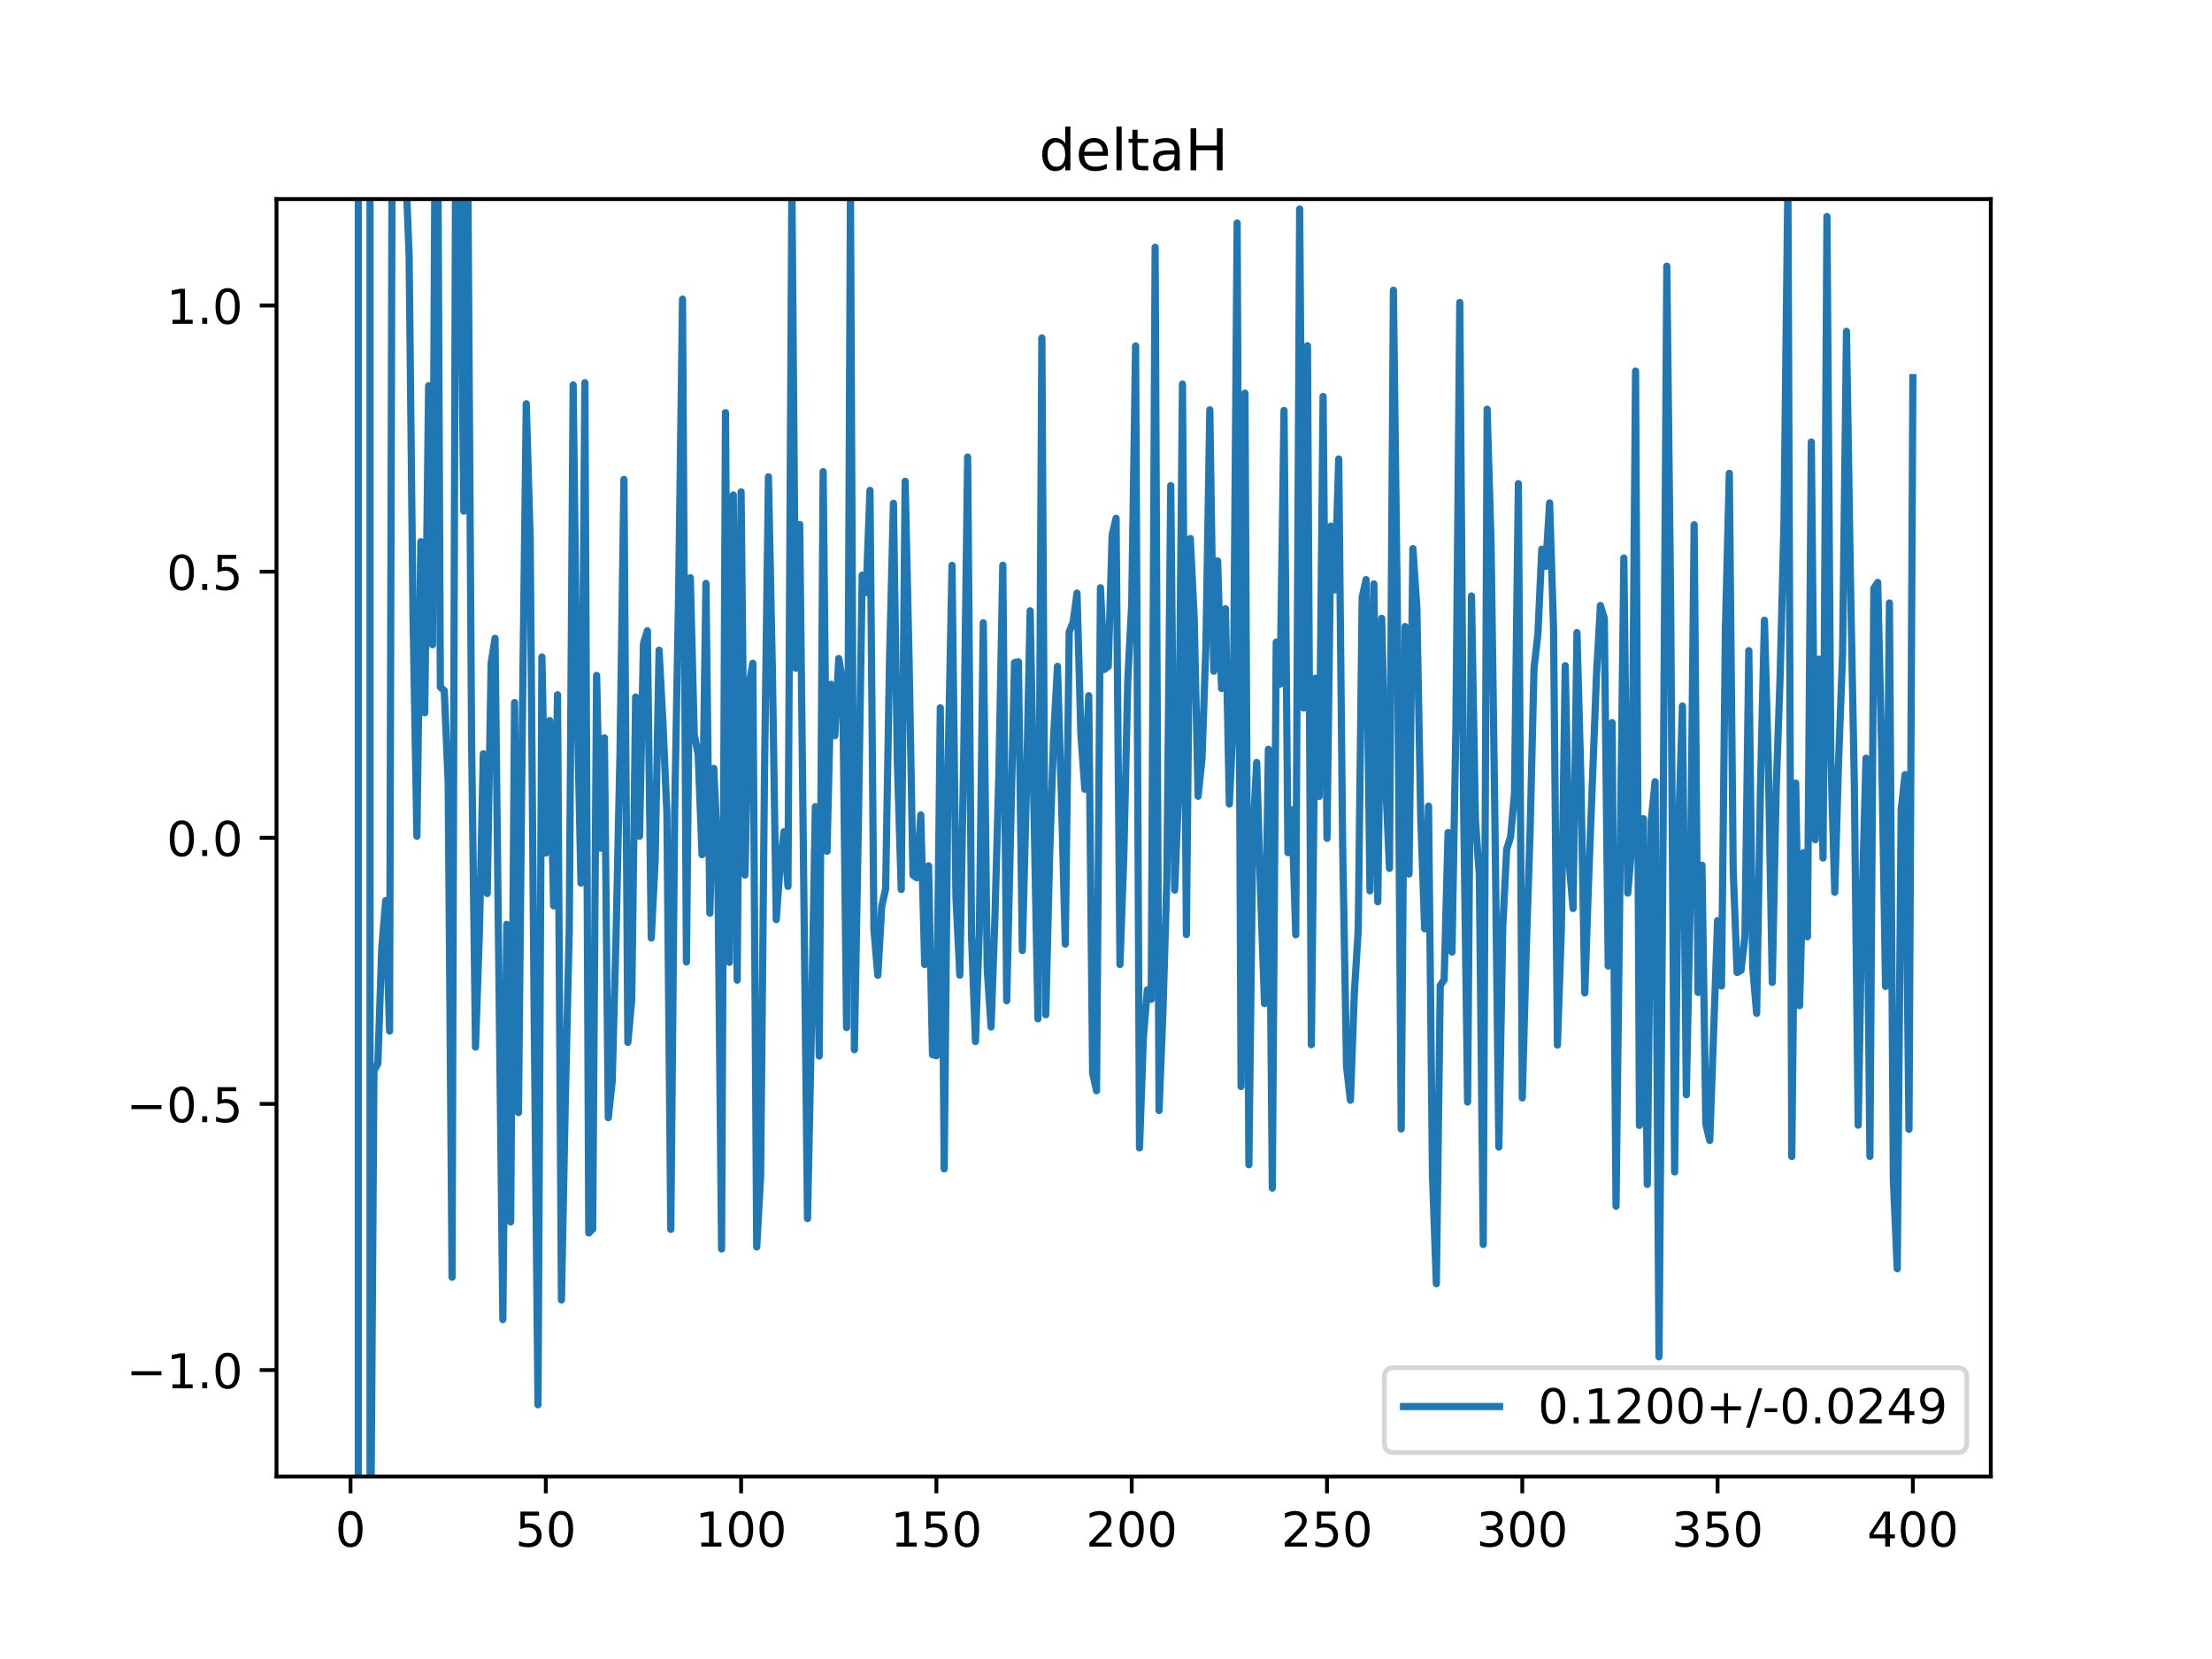 <?xml version="1.0" encoding="utf-8" standalone="no"?>
<!DOCTYPE svg PUBLIC "-//W3C//DTD SVG 1.1//EN"
  "http://www.w3.org/Graphics/SVG/1.1/DTD/svg11.dtd">
<!-- Created with matplotlib (https://matplotlib.org/) -->
<svg height="345.6pt" version="1.1" viewBox="0 0 460.8 345.6" width="460.8pt" xmlns="http://www.w3.org/2000/svg" xmlns:xlink="http://www.w3.org/1999/xlink">
 <defs>
  <style type="text/css">
*{stroke-linecap:butt;stroke-linejoin:round;}
  </style>
 </defs>
 <g id="figure_1">
  <g id="patch_1">
   <path d="M 0 345.6 
L 460.8 345.6 
L 460.8 0 
L 0 0 
z
" style="fill:#ffffff;"/>
  </g>
  <g id="axes_1">
   <g id="patch_2">
    <path d="M 57.6 307.584 
L 414.72 307.584 
L 414.72 41.472 
L 57.6 41.472 
z
" style="fill:#ffffff;"/>
   </g>
   <g id="matplotlib.axis_1">
    <g id="xtick_1">
     <g id="line2d_1">
      <defs>
       <path d="M 0 0 
L 0 3.5 
" id="m80a32ed7a4" style="stroke:#000000;stroke-width:0.8;"/>
      </defs>
      <g>
       <use style="stroke:#000000;stroke-width:0.8;" x="73.019" xlink:href="#m80a32ed7a4" y="307.584"/>
      </g>
     </g>
     <g id="text_1">
      <!-- 0 -->
      <defs>
       <path d="M 31.781 66.406 
Q 24.172 66.406 20.328 58.906 
Q 16.5 51.422 16.5 36.375 
Q 16.5 21.391 20.328 13.891 
Q 24.172 6.391 31.781 6.391 
Q 39.453 6.391 43.281 13.891 
Q 47.125 21.391 47.125 36.375 
Q 47.125 51.422 43.281 58.906 
Q 39.453 66.406 31.781 66.406 
z
M 31.781 74.219 
Q 44.047 74.219 50.516 64.516 
Q 56.984 54.828 56.984 36.375 
Q 56.984 17.969 50.516 8.266 
Q 44.047 -1.422 31.781 -1.422 
Q 19.531 -1.422 13.062 8.266 
Q 6.594 17.969 6.594 36.375 
Q 6.594 54.828 13.062 64.516 
Q 19.531 74.219 31.781 74.219 
z
" id="DejaVuSans-48"/>
      </defs>
      <g transform="translate(69.838 322.182)scale(0.1 -0.1)">
       <use xlink:href="#DejaVuSans-48"/>
      </g>
     </g>
    </g>
    <g id="xtick_2">
     <g id="line2d_2">
      <g>
       <use style="stroke:#000000;stroke-width:0.8;" x="113.703" xlink:href="#m80a32ed7a4" y="307.584"/>
      </g>
     </g>
     <g id="text_2">
      <!-- 50 -->
      <defs>
       <path d="M 10.797 72.906 
L 49.516 72.906 
L 49.516 64.594 
L 19.828 64.594 
L 19.828 46.734 
Q 21.969 47.469 24.109 47.828 
Q 26.266 48.188 28.422 48.188 
Q 40.625 48.188 47.75 41.5 
Q 54.891 34.812 54.891 23.391 
Q 54.891 11.625 47.562 5.094 
Q 40.234 -1.422 26.906 -1.422 
Q 22.312 -1.422 17.547 -0.641 
Q 12.797 0.141 7.719 1.703 
L 7.719 11.625 
Q 12.109 9.234 16.797 8.062 
Q 21.484 6.891 26.703 6.891 
Q 35.156 6.891 40.078 11.328 
Q 45.016 15.766 45.016 23.391 
Q 45.016 31 40.078 35.438 
Q 35.156 39.891 26.703 39.891 
Q 22.75 39.891 18.812 39.016 
Q 14.891 38.141 10.797 36.281 
z
" id="DejaVuSans-53"/>
      </defs>
      <g transform="translate(107.34 322.182)scale(0.1 -0.1)">
       <use xlink:href="#DejaVuSans-53"/>
       <use x="63.623" xlink:href="#DejaVuSans-48"/>
      </g>
     </g>
    </g>
    <g id="xtick_3">
     <g id="line2d_3">
      <g>
       <use style="stroke:#000000;stroke-width:0.8;" x="154.386" xlink:href="#m80a32ed7a4" y="307.584"/>
      </g>
     </g>
     <g id="text_3">
      <!-- 100 -->
      <defs>
       <path d="M 12.406 8.297 
L 28.516 8.297 
L 28.516 63.922 
L 10.984 60.406 
L 10.984 69.391 
L 28.422 72.906 
L 38.281 72.906 
L 38.281 8.297 
L 54.391 8.297 
L 54.391 0 
L 12.406 0 
z
" id="DejaVuSans-49"/>
      </defs>
      <g transform="translate(144.842 322.182)scale(0.1 -0.1)">
       <use xlink:href="#DejaVuSans-49"/>
       <use x="63.623" xlink:href="#DejaVuSans-48"/>
       <use x="127.246" xlink:href="#DejaVuSans-48"/>
      </g>
     </g>
    </g>
    <g id="xtick_4">
     <g id="line2d_4">
      <g>
       <use style="stroke:#000000;stroke-width:0.8;" x="195.07" xlink:href="#m80a32ed7a4" y="307.584"/>
      </g>
     </g>
     <g id="text_4">
      <!-- 150 -->
      <g transform="translate(185.526 322.182)scale(0.1 -0.1)">
       <use xlink:href="#DejaVuSans-49"/>
       <use x="63.623" xlink:href="#DejaVuSans-53"/>
       <use x="127.246" xlink:href="#DejaVuSans-48"/>
      </g>
     </g>
    </g>
    <g id="xtick_5">
     <g id="line2d_5">
      <g>
       <use style="stroke:#000000;stroke-width:0.8;" x="235.753" xlink:href="#m80a32ed7a4" y="307.584"/>
      </g>
     </g>
     <g id="text_5">
      <!-- 200 -->
      <defs>
       <path d="M 19.188 8.297 
L 53.609 8.297 
L 53.609 0 
L 7.328 0 
L 7.328 8.297 
Q 12.938 14.109 22.625 23.891 
Q 32.328 33.688 34.812 36.531 
Q 39.547 41.844 41.422 45.531 
Q 43.312 49.219 43.312 52.781 
Q 43.312 58.594 39.234 62.25 
Q 35.156 65.922 28.609 65.922 
Q 23.969 65.922 18.812 64.312 
Q 13.672 62.703 7.812 59.422 
L 7.812 69.391 
Q 13.766 71.781 18.938 73 
Q 24.125 74.219 28.422 74.219 
Q 39.75 74.219 46.484 68.547 
Q 53.219 62.891 53.219 53.422 
Q 53.219 48.922 51.531 44.891 
Q 49.859 40.875 45.406 35.406 
Q 44.188 33.984 37.641 27.219 
Q 31.109 20.453 19.188 8.297 
z
" id="DejaVuSans-50"/>
      </defs>
      <g transform="translate(226.209 322.182)scale(0.1 -0.1)">
       <use xlink:href="#DejaVuSans-50"/>
       <use x="63.623" xlink:href="#DejaVuSans-48"/>
       <use x="127.246" xlink:href="#DejaVuSans-48"/>
      </g>
     </g>
    </g>
    <g id="xtick_6">
     <g id="line2d_6">
      <g>
       <use style="stroke:#000000;stroke-width:0.8;" x="276.437" xlink:href="#m80a32ed7a4" y="307.584"/>
      </g>
     </g>
     <g id="text_6">
      <!-- 250 -->
      <g transform="translate(266.893 322.182)scale(0.1 -0.1)">
       <use xlink:href="#DejaVuSans-50"/>
       <use x="63.623" xlink:href="#DejaVuSans-53"/>
       <use x="127.246" xlink:href="#DejaVuSans-48"/>
      </g>
     </g>
    </g>
    <g id="xtick_7">
     <g id="line2d_7">
      <g>
       <use style="stroke:#000000;stroke-width:0.8;" x="317.12" xlink:href="#m80a32ed7a4" y="307.584"/>
      </g>
     </g>
     <g id="text_7">
      <!-- 300 -->
      <defs>
       <path d="M 40.578 39.312 
Q 47.656 37.797 51.625 33 
Q 55.609 28.219 55.609 21.188 
Q 55.609 10.406 48.188 4.484 
Q 40.766 -1.422 27.094 -1.422 
Q 22.516 -1.422 17.656 -0.516 
Q 12.797 0.391 7.625 2.203 
L 7.625 11.719 
Q 11.719 9.328 16.594 8.109 
Q 21.484 6.891 26.812 6.891 
Q 36.078 6.891 40.938 10.547 
Q 45.797 14.203 45.797 21.188 
Q 45.797 27.641 41.281 31.266 
Q 36.766 34.906 28.719 34.906 
L 20.219 34.906 
L 20.219 43.016 
L 29.109 43.016 
Q 36.375 43.016 40.234 45.922 
Q 44.094 48.828 44.094 54.297 
Q 44.094 59.906 40.109 62.906 
Q 36.141 65.922 28.719 65.922 
Q 24.656 65.922 20.016 65.031 
Q 15.375 64.156 9.812 62.312 
L 9.812 71.094 
Q 15.438 72.656 20.344 73.438 
Q 25.25 74.219 29.594 74.219 
Q 40.828 74.219 47.359 69.109 
Q 53.906 64.016 53.906 55.328 
Q 53.906 49.266 50.438 45.094 
Q 46.969 40.922 40.578 39.312 
z
" id="DejaVuSans-51"/>
      </defs>
      <g transform="translate(307.576 322.182)scale(0.1 -0.1)">
       <use xlink:href="#DejaVuSans-51"/>
       <use x="63.623" xlink:href="#DejaVuSans-48"/>
       <use x="127.246" xlink:href="#DejaVuSans-48"/>
      </g>
     </g>
    </g>
    <g id="xtick_8">
     <g id="line2d_8">
      <g>
       <use style="stroke:#000000;stroke-width:0.8;" x="357.804" xlink:href="#m80a32ed7a4" y="307.584"/>
      </g>
     </g>
     <g id="text_8">
      <!-- 350 -->
      <g transform="translate(348.26 322.182)scale(0.1 -0.1)">
       <use xlink:href="#DejaVuSans-51"/>
       <use x="63.623" xlink:href="#DejaVuSans-53"/>
       <use x="127.246" xlink:href="#DejaVuSans-48"/>
      </g>
     </g>
    </g>
    <g id="xtick_9">
     <g id="line2d_9">
      <g>
       <use style="stroke:#000000;stroke-width:0.8;" x="398.487" xlink:href="#m80a32ed7a4" y="307.584"/>
      </g>
     </g>
     <g id="text_9">
      <!-- 400 -->
      <defs>
       <path d="M 37.797 64.312 
L 12.891 25.391 
L 37.797 25.391 
z
M 35.203 72.906 
L 47.609 72.906 
L 47.609 25.391 
L 58.016 25.391 
L 58.016 17.188 
L 47.609 17.188 
L 47.609 0 
L 37.797 0 
L 37.797 17.188 
L 4.891 17.188 
L 4.891 26.703 
z
" id="DejaVuSans-52"/>
      </defs>
      <g transform="translate(388.944 322.182)scale(0.1 -0.1)">
       <use xlink:href="#DejaVuSans-52"/>
       <use x="63.623" xlink:href="#DejaVuSans-48"/>
       <use x="127.246" xlink:href="#DejaVuSans-48"/>
      </g>
     </g>
    </g>
   </g>
   <g id="matplotlib.axis_2">
    <g id="ytick_1">
     <g id="line2d_10">
      <defs>
       <path d="M 0 0 
L -3.5 0 
" id="m9d9ed3bbf5" style="stroke:#000000;stroke-width:0.8;"/>
      </defs>
      <g>
       <use style="stroke:#000000;stroke-width:0.8;" x="57.6" xlink:href="#m9d9ed3bbf5" y="285.408"/>
      </g>
     </g>
     <g id="text_10">
      <!-- −1.0 -->
      <defs>
       <path d="M 10.594 35.5 
L 73.188 35.5 
L 73.188 27.203 
L 10.594 27.203 
z
" id="DejaVuSans-8722"/>
       <path d="M 10.688 12.406 
L 21 12.406 
L 21 0 
L 10.688 0 
z
" id="DejaVuSans-46"/>
      </defs>
      <g transform="translate(26.317 289.207)scale(0.1 -0.1)">
       <use xlink:href="#DejaVuSans-8722"/>
       <use x="83.789" xlink:href="#DejaVuSans-49"/>
       <use x="147.412" xlink:href="#DejaVuSans-46"/>
       <use x="179.199" xlink:href="#DejaVuSans-48"/>
      </g>
     </g>
    </g>
    <g id="ytick_2">
     <g id="line2d_11">
      <g>
       <use style="stroke:#000000;stroke-width:0.8;" x="57.6" xlink:href="#m9d9ed3bbf5" y="229.968"/>
      </g>
     </g>
     <g id="text_11">
      <!-- −0.5 -->
      <g transform="translate(26.317 233.767)scale(0.1 -0.1)">
       <use xlink:href="#DejaVuSans-8722"/>
       <use x="83.789" xlink:href="#DejaVuSans-48"/>
       <use x="147.412" xlink:href="#DejaVuSans-46"/>
       <use x="179.199" xlink:href="#DejaVuSans-53"/>
      </g>
     </g>
    </g>
    <g id="ytick_3">
     <g id="line2d_12">
      <g>
       <use style="stroke:#000000;stroke-width:0.8;" x="57.6" xlink:href="#m9d9ed3bbf5" y="174.528"/>
      </g>
     </g>
     <g id="text_12">
      <!-- 0.0 -->
      <g transform="translate(34.697 178.327)scale(0.1 -0.1)">
       <use xlink:href="#DejaVuSans-48"/>
       <use x="63.623" xlink:href="#DejaVuSans-46"/>
       <use x="95.41" xlink:href="#DejaVuSans-48"/>
      </g>
     </g>
    </g>
    <g id="ytick_4">
     <g id="line2d_13">
      <g>
       <use style="stroke:#000000;stroke-width:0.8;" x="57.6" xlink:href="#m9d9ed3bbf5" y="119.088"/>
      </g>
     </g>
     <g id="text_13">
      <!-- 0.5 -->
      <g transform="translate(34.697 122.887)scale(0.1 -0.1)">
       <use xlink:href="#DejaVuSans-48"/>
       <use x="63.623" xlink:href="#DejaVuSans-46"/>
       <use x="95.41" xlink:href="#DejaVuSans-53"/>
      </g>
     </g>
    </g>
    <g id="ytick_5">
     <g id="line2d_14">
      <g>
       <use style="stroke:#000000;stroke-width:0.8;" x="57.6" xlink:href="#m9d9ed3bbf5" y="63.648"/>
      </g>
     </g>
     <g id="text_14">
      <!-- 1.0 -->
      <g transform="translate(34.697 67.447)scale(0.1 -0.1)">
       <use xlink:href="#DejaVuSans-49"/>
       <use x="63.623" xlink:href="#DejaVuSans-46"/>
       <use x="95.41" xlink:href="#DejaVuSans-48"/>
      </g>
     </g>
    </g>
   </g>
   <g id="line2d_15">
    <path clip-path="url(#pa309795351)" d="M 74.646 346.6 
L 74.646 -1 
M 77.087 -1 
L 77.087 342.155 
L 77.901 223.017 
L 78.715 221.572 
L 79.528 197.5 
L 80.342 187.62 
L 81.156 214.793 
L 81.77 -1 
M 82.592 -1 
L 82.783 20.521 
L 83.181 -1 
M 83.923 -1 
L 84.41 32.578 
L 85.224 53.219 
L 86.038 128.183 
L 86.851 174.192 
L 87.665 112.84 
L 88.479 148.471 
L 89.292 80.358 
L 90.106 134.302 
L 90.763 -1 
M 91.069 -1 
L 91.733 143.147 
L 92.547 143.85 
L 93.361 162.978 
L 94.174 266.065 
L 94.988 5.611 
L 95.802 35.081 
L 96.616 106.47 
L 97.429 31.85 
L 98.243 154.584 
L 99.057 218.132 
L 99.87 194.165 
L 100.684 157.036 
L 101.498 186.132 
L 102.311 138.194 
L 103.125 132.965 
L 104.752 274.887 
L 105.566 192.568 
L 106.38 254.544 
L 107.193 146.356 
L 108.007 231.774 
L 108.821 149.952 
L 109.634 84.106 
L 110.448 112.185 
L 111.262 209.802 
L 112.075 292.638 
L 112.889 136.856 
L 113.703 177.708 
L 114.516 150.111 
L 115.33 188.709 
L 116.144 144.73 
L 116.957 270.83 
L 117.771 229.206 
L 118.585 193.63 
L 119.398 80.184 
L 120.212 146.057 
L 121.026 183.969 
L 121.839 79.725 
L 122.653 256.849 
L 123.467 256.043 
L 124.28 140.69 
L 125.094 176.695 
L 125.908 153.711 
L 126.721 232.823 
L 127.535 225.25 
L 128.349 194.483 
L 129.162 156.626 
L 129.976 99.876 
L 130.79 217.156 
L 131.603 208.258 
L 132.417 145.193 
L 133.231 174.197 
L 134.044 134.067 
L 134.858 131.409 
L 135.672 195.415 
L 136.485 179.201 
L 137.299 135.437 
L 138.113 150.809 
L 138.926 169.347 
L 139.74 256.106 
L 140.554 168.648 
L 141.367 123.82 
L 142.181 62.319 
L 142.995 200.396 
L 143.808 120.353 
L 144.622 153.009 
L 145.436 157.145 
L 146.249 178.048 
L 147.063 121.527 
L 147.877 190.228 
L 148.69 160.066 
L 149.504 176.968 
L 150.318 260.185 
L 151.131 85.962 
L 151.945 200.481 
L 152.759 103.106 
L 153.572 204.188 
L 154.386 102.467 
L 155.2 182.294 
L 156.013 142.834 
L 156.827 138.167 
L 157.641 259.762 
L 158.454 244.956 
L 159.268 160.256 
L 160.082 99.314 
L 160.895 139.272 
L 161.709 191.568 
L 162.523 180.119 
L 163.336 173.253 
L 164.15 184.65 
L 164.964 37.924 
L 165.777 139.206 
L 166.591 109.267 
L 168.219 253.844 
L 169.032 214.312 
L 169.846 168.054 
L 170.66 219.999 
L 171.473 98.24 
L 172.287 177.338 
L 173.101 142.548 
L 173.914 153.242 
L 174.728 137.174 
L 175.542 142.187 
L 176.355 214.06 
L 177.169 39.891 
L 177.983 218.665 
L 178.796 172.826 
L 179.61 119.816 
L 180.424 123.463 
L 181.237 102.156 
L 182.051 193.58 
L 182.865 203.172 
L 183.678 188.825 
L 184.492 185.157 
L 185.306 137.361 
L 186.119 104.852 
L 186.933 158.668 
L 187.747 185.295 
L 188.56 100.264 
L 189.374 137.283 
L 190.188 182.318 
L 191.001 182.862 
L 191.815 169.773 
L 192.629 200.926 
L 193.442 180.364 
L 194.256 219.697 
L 195.07 219.929 
L 195.883 147.447 
L 196.697 243.49 
L 197.511 158.941 
L 198.324 117.78 
L 199.138 186.904 
L 199.952 203.138 
L 200.765 157.178 
L 201.579 95.222 
L 202.393 195.089 
L 203.206 216.971 
L 204.02 193.492 
L 204.834 129.737 
L 205.647 201.768 
L 206.461 213.943 
L 207.275 190.689 
L 208.088 160.844 
L 208.902 117.744 
L 209.716 208.478 
L 211.343 138.033 
L 212.157 137.872 
L 212.97 198.011 
L 213.784 166.085 
L 214.598 127.234 
L 216.225 212.23 
L 217.039 70.405 
L 217.852 211.395 
L 218.666 178.02 
L 219.48 153.644 
L 220.293 138.811 
L 221.107 165.861 
L 221.921 196.675 
L 222.734 131.647 
L 223.548 129.61 
L 224.362 123.558 
L 225.175 153.054 
L 225.989 164.413 
L 226.803 144.925 
L 227.616 223.555 
L 228.43 227.22 
L 229.244 122.44 
L 230.057 139.456 
L 230.871 138.835 
L 231.685 111.408 
L 232.498 107.975 
L 233.312 200.927 
L 234.126 177.928 
L 234.939 141.623 
L 235.753 125.889 
L 236.567 72.079 
L 237.381 239.141 
L 238.194 215.964 
L 239.008 206.207 
L 239.822 208.177 
L 240.635 51.518 
L 241.449 231.33 
L 242.263 210.798 
L 243.076 183.128 
L 243.89 101.165 
L 244.704 185.425 
L 245.517 165.268 
L 246.331 80.006 
L 247.145 194.689 
L 247.958 112.178 
L 248.772 128.737 
L 249.586 165.874 
L 250.399 158.087 
L 251.213 134.48 
L 252.027 85.374 
L 252.84 139.829 
L 253.654 116.852 
L 254.468 143.415 
L 255.281 126.798 
L 256.095 167.484 
L 256.909 150.328 
L 257.722 46.46 
L 258.536 226.334 
L 259.35 81.898 
L 260.163 242.628 
L 260.977 174.455 
L 261.791 158.843 
L 262.604 186.014 
L 263.418 209.068 
L 264.232 156.08 
L 265.045 247.501 
L 265.859 133.779 
L 266.673 142.52 
L 267.486 85.501 
L 268.3 177.619 
L 269.114 168.689 
L 269.927 194.731 
L 270.741 43.541 
L 271.555 147.492 
L 272.368 72.028 
L 273.182 217.638 
L 273.996 141.29 
L 274.809 165.903 
L 275.623 82.591 
L 276.437 174.643 
L 277.25 109.592 
L 278.064 122.875 
L 278.878 95.61 
L 279.691 175.656 
L 280.505 222.132 
L 281.319 229.206 
L 282.132 206.933 
L 282.946 193.66 
L 283.76 124.468 
L 284.573 120.742 
L 285.387 185.58 
L 286.201 121.63 
L 287.014 187.863 
L 287.828 128.81 
L 288.642 162.621 
L 289.455 180.892 
L 290.269 60.453 
L 291.083 126.326 
L 291.896 235.184 
L 292.71 130.518 
L 293.524 182.064 
L 294.337 114.289 
L 295.151 126.428 
L 295.965 170.213 
L 296.778 193.474 
L 297.592 167.93 
L 298.406 244.616 
L 299.219 267.425 
L 300.033 205.278 
L 300.847 204.094 
L 301.66 173.443 
L 302.474 198.339 
L 303.288 151.574 
L 304.101 63.007 
L 304.915 169.043 
L 305.729 229.569 
L 306.543 124.147 
L 307.356 170.794 
L 308.17 182.22 
L 308.984 259.244 
L 309.797 85.253 
L 310.611 112.984 
L 311.425 171.543 
L 312.238 238.964 
L 313.052 193.227 
L 313.866 176.918 
L 314.679 174.382 
L 315.493 165.339 
L 316.307 100.756 
L 317.12 228.72 
L 317.934 198.268 
L 318.748 173.183 
L 319.561 139.271 
L 320.375 132.032 
L 321.189 114.41 
L 322.002 117.998 
L 322.816 104.76 
L 323.63 130.816 
L 324.443 217.712 
L 325.257 193.479 
L 326.071 138.675 
L 326.884 179.82 
L 327.698 189.265 
L 328.512 131.775 
L 329.325 162.048 
L 330.139 206.85 
L 330.953 182.943 
L 332.58 140.602 
L 333.394 126.135 
L 334.207 128.786 
L 335.021 201.243 
L 335.835 150.543 
L 336.648 251.277 
L 338.276 116.238 
L 339.089 186.052 
L 339.903 176.606 
L 340.717 77.297 
L 341.53 234.441 
L 342.344 170.525 
L 343.158 246.729 
L 343.971 171.096 
L 344.785 162.841 
L 345.599 282.641 
L 346.412 178.714 
L 347.226 55.447 
L 348.04 126.623 
L 348.853 244.145 
L 349.667 173.063 
L 350.481 147.07 
L 351.294 228.058 
L 352.108 187.625 
L 352.922 109.324 
L 353.735 206.749 
L 354.549 180.226 
L 355.363 234.211 
L 356.176 237.58 
L 357.804 191.774 
L 358.617 205.401 
L 359.431 131.165 
L 360.245 98.602 
L 361.058 181.361 
L 361.872 202.588 
L 362.686 202.138 
L 363.499 195.126 
L 364.313 135.548 
L 365.127 201.629 
L 365.94 211.104 
L 366.754 163.237 
L 367.568 129.199 
L 368.381 159.294 
L 369.195 204.657 
L 370.009 164.541 
L 370.822 141.258 
L 371.636 108.868 
L 372.45 37.698 
L 373.263 240.926 
L 374.077 163.138 
L 374.891 209.506 
L 375.704 177.63 
L 376.518 195.147 
L 377.332 92.073 
L 378.146 174.925 
L 378.959 137.305 
L 379.773 178.749 
L 380.587 45.1 
L 381.4 158.02 
L 382.214 185.881 
L 383.028 158.12 
L 383.841 136.399 
L 384.655 69.02 
L 385.469 119.91 
L 386.282 162.795 
L 387.096 234.395 
L 387.91 187.889 
L 388.723 157.946 
L 389.537 240.905 
L 390.351 122.576 
L 391.164 121.324 
L 391.978 156.114 
L 392.792 205.501 
L 393.605 125.607 
L 394.419 245.775 
L 395.233 264.303 
L 396.046 168.63 
L 396.86 161.369 
L 397.674 235.261 
L 398.487 78.687 
L 398.487 78.687 
" style="fill:none;stroke:#1f77b4;stroke-linecap:square;stroke-width:1.5;"/>
   </g>
   <g id="patch_3">
    <path d="M 57.6 307.584 
L 57.6 41.472 
" style="fill:none;stroke:#000000;stroke-linecap:square;stroke-linejoin:miter;stroke-width:0.8;"/>
   </g>
   <g id="patch_4">
    <path d="M 414.72 307.584 
L 414.72 41.472 
" style="fill:none;stroke:#000000;stroke-linecap:square;stroke-linejoin:miter;stroke-width:0.8;"/>
   </g>
   <g id="patch_5">
    <path d="M 57.6 307.584 
L 414.72 307.584 
" style="fill:none;stroke:#000000;stroke-linecap:square;stroke-linejoin:miter;stroke-width:0.8;"/>
   </g>
   <g id="patch_6">
    <path d="M 57.6 41.472 
L 414.72 41.472 
" style="fill:none;stroke:#000000;stroke-linecap:square;stroke-linejoin:miter;stroke-width:0.8;"/>
   </g>
   <g id="text_15">
    <!-- deltaH -->
    <defs>
     <path d="M 45.406 46.391 
L 45.406 75.984 
L 54.391 75.984 
L 54.391 0 
L 45.406 0 
L 45.406 8.203 
Q 42.578 3.328 38.25 0.953 
Q 33.938 -1.422 27.875 -1.422 
Q 17.969 -1.422 11.734 6.484 
Q 5.516 14.406 5.516 27.297 
Q 5.516 40.188 11.734 48.094 
Q 17.969 56 27.875 56 
Q 33.938 56 38.25 53.625 
Q 42.578 51.266 45.406 46.391 
z
M 14.797 27.297 
Q 14.797 17.391 18.875 11.75 
Q 22.953 6.109 30.078 6.109 
Q 37.203 6.109 41.297 11.75 
Q 45.406 17.391 45.406 27.297 
Q 45.406 37.203 41.297 42.844 
Q 37.203 48.484 30.078 48.484 
Q 22.953 48.484 18.875 42.844 
Q 14.797 37.203 14.797 27.297 
z
" id="DejaVuSans-100"/>
     <path d="M 56.203 29.594 
L 56.203 25.203 
L 14.891 25.203 
Q 15.484 15.922 20.484 11.062 
Q 25.484 6.203 34.422 6.203 
Q 39.594 6.203 44.453 7.469 
Q 49.312 8.734 54.109 11.281 
L 54.109 2.781 
Q 49.266 0.734 44.188 -0.344 
Q 39.109 -1.422 33.891 -1.422 
Q 20.797 -1.422 13.156 6.188 
Q 5.516 13.812 5.516 26.812 
Q 5.516 40.234 12.766 48.109 
Q 20.016 56 32.328 56 
Q 43.359 56 49.781 48.891 
Q 56.203 41.797 56.203 29.594 
z
M 47.219 32.234 
Q 47.125 39.594 43.094 43.984 
Q 39.062 48.391 32.422 48.391 
Q 24.906 48.391 20.391 44.141 
Q 15.875 39.891 15.188 32.172 
z
" id="DejaVuSans-101"/>
     <path d="M 9.422 75.984 
L 18.406 75.984 
L 18.406 0 
L 9.422 0 
z
" id="DejaVuSans-108"/>
     <path d="M 18.312 70.219 
L 18.312 54.688 
L 36.812 54.688 
L 36.812 47.703 
L 18.312 47.703 
L 18.312 18.016 
Q 18.312 11.328 20.141 9.422 
Q 21.969 7.516 27.594 7.516 
L 36.812 7.516 
L 36.812 0 
L 27.594 0 
Q 17.188 0 13.234 3.875 
Q 9.281 7.766 9.281 18.016 
L 9.281 47.703 
L 2.688 47.703 
L 2.688 54.688 
L 9.281 54.688 
L 9.281 70.219 
z
" id="DejaVuSans-116"/>
     <path d="M 34.281 27.484 
Q 23.391 27.484 19.188 25 
Q 14.984 22.516 14.984 16.5 
Q 14.984 11.719 18.141 8.906 
Q 21.297 6.109 26.703 6.109 
Q 34.188 6.109 38.703 11.406 
Q 43.219 16.703 43.219 25.484 
L 43.219 27.484 
z
M 52.203 31.203 
L 52.203 0 
L 43.219 0 
L 43.219 8.297 
Q 40.141 3.328 35.547 0.953 
Q 30.953 -1.422 24.312 -1.422 
Q 15.922 -1.422 10.953 3.297 
Q 6 8.016 6 15.922 
Q 6 25.141 12.172 29.828 
Q 18.359 34.516 30.609 34.516 
L 43.219 34.516 
L 43.219 35.406 
Q 43.219 41.609 39.141 45 
Q 35.062 48.391 27.688 48.391 
Q 23 48.391 18.547 47.266 
Q 14.109 46.141 10.016 43.891 
L 10.016 52.203 
Q 14.938 54.109 19.578 55.047 
Q 24.219 56 28.609 56 
Q 40.484 56 46.344 49.844 
Q 52.203 43.703 52.203 31.203 
z
" id="DejaVuSans-97"/>
     <path d="M 9.812 72.906 
L 19.672 72.906 
L 19.672 43.016 
L 55.516 43.016 
L 55.516 72.906 
L 65.375 72.906 
L 65.375 0 
L 55.516 0 
L 55.516 34.719 
L 19.672 34.719 
L 19.672 0 
L 9.812 0 
z
" id="DejaVuSans-72"/>
    </defs>
    <g transform="translate(216.451 35.472)scale(0.12 -0.12)">
     <use xlink:href="#DejaVuSans-100"/>
     <use x="63.477" xlink:href="#DejaVuSans-101"/>
     <use x="125" xlink:href="#DejaVuSans-108"/>
     <use x="152.783" xlink:href="#DejaVuSans-116"/>
     <use x="191.992" xlink:href="#DejaVuSans-97"/>
     <use x="253.271" xlink:href="#DejaVuSans-72"/>
    </g>
   </g>
   <g id="legend_1">
    <g id="patch_7">
     <path d="M 290.382 302.584 
L 407.72 302.584 
Q 409.72 302.584 409.72 300.584 
L 409.72 286.906 
Q 409.72 284.906 407.72 284.906 
L 290.382 284.906 
Q 288.382 284.906 288.382 286.906 
L 288.382 300.584 
Q 288.382 302.584 290.382 302.584 
z
" style="fill:#ffffff;opacity:0.8;stroke:#cccccc;stroke-linejoin:miter;"/>
    </g>
    <g id="line2d_16">
     <path d="M 292.382 293.004 
L 312.382 293.004 
" style="fill:none;stroke:#1f77b4;stroke-linecap:square;stroke-width:1.5;"/>
    </g>
    <g id="line2d_17"/>
    <g id="text_16">
     <!-- 0.1200+/-0.0249 -->
     <defs>
      <path d="M 46 62.703 
L 46 35.5 
L 73.188 35.5 
L 73.188 27.203 
L 46 27.203 
L 46 0 
L 37.797 0 
L 37.797 27.203 
L 10.594 27.203 
L 10.594 35.5 
L 37.797 35.5 
L 37.797 62.703 
z
" id="DejaVuSans-43"/>
      <path d="M 25.391 72.906 
L 33.688 72.906 
L 8.297 -9.281 
L 0 -9.281 
z
" id="DejaVuSans-47"/>
      <path d="M 4.891 31.391 
L 31.203 31.391 
L 31.203 23.391 
L 4.891 23.391 
z
" id="DejaVuSans-45"/>
      <path d="M 10.984 1.516 
L 10.984 10.5 
Q 14.703 8.734 18.5 7.812 
Q 22.312 6.891 25.984 6.891 
Q 35.75 6.891 40.891 13.453 
Q 46.047 20.016 46.781 33.406 
Q 43.953 29.203 39.594 26.953 
Q 35.25 24.703 29.984 24.703 
Q 19.047 24.703 12.672 31.312 
Q 6.297 37.938 6.297 49.422 
Q 6.297 60.641 12.938 67.422 
Q 19.578 74.219 30.609 74.219 
Q 43.266 74.219 49.922 64.516 
Q 56.594 54.828 56.594 36.375 
Q 56.594 19.141 48.406 8.859 
Q 40.234 -1.422 26.422 -1.422 
Q 22.703 -1.422 18.891 -0.688 
Q 15.094 0.047 10.984 1.516 
z
M 30.609 32.422 
Q 37.25 32.422 41.125 36.953 
Q 45.016 41.5 45.016 49.422 
Q 45.016 57.281 41.125 61.844 
Q 37.25 66.406 30.609 66.406 
Q 23.969 66.406 20.094 61.844 
Q 16.219 57.281 16.219 49.422 
Q 16.219 41.5 20.094 36.953 
Q 23.969 32.422 30.609 32.422 
z
" id="DejaVuSans-57"/>
     </defs>
     <g transform="translate(320.382 296.504)scale(0.1 -0.1)">
      <use xlink:href="#DejaVuSans-48"/>
      <use x="63.623" xlink:href="#DejaVuSans-46"/>
      <use x="95.41" xlink:href="#DejaVuSans-49"/>
      <use x="159.033" xlink:href="#DejaVuSans-50"/>
      <use x="222.656" xlink:href="#DejaVuSans-48"/>
      <use x="286.279" xlink:href="#DejaVuSans-48"/>
      <use x="349.902" xlink:href="#DejaVuSans-43"/>
      <use x="433.691" xlink:href="#DejaVuSans-47"/>
      <use x="467.383" xlink:href="#DejaVuSans-45"/>
      <use x="503.467" xlink:href="#DejaVuSans-48"/>
      <use x="567.09" xlink:href="#DejaVuSans-46"/>
      <use x="598.877" xlink:href="#DejaVuSans-48"/>
      <use x="662.5" xlink:href="#DejaVuSans-50"/>
      <use x="726.123" xlink:href="#DejaVuSans-52"/>
      <use x="789.746" xlink:href="#DejaVuSans-57"/>
     </g>
    </g>
   </g>
  </g>
 </g>
 <defs>
  <clipPath id="pa309795351">
   <rect height="266.112" width="357.12" x="57.6" y="41.472"/>
  </clipPath>
 </defs>
</svg>
